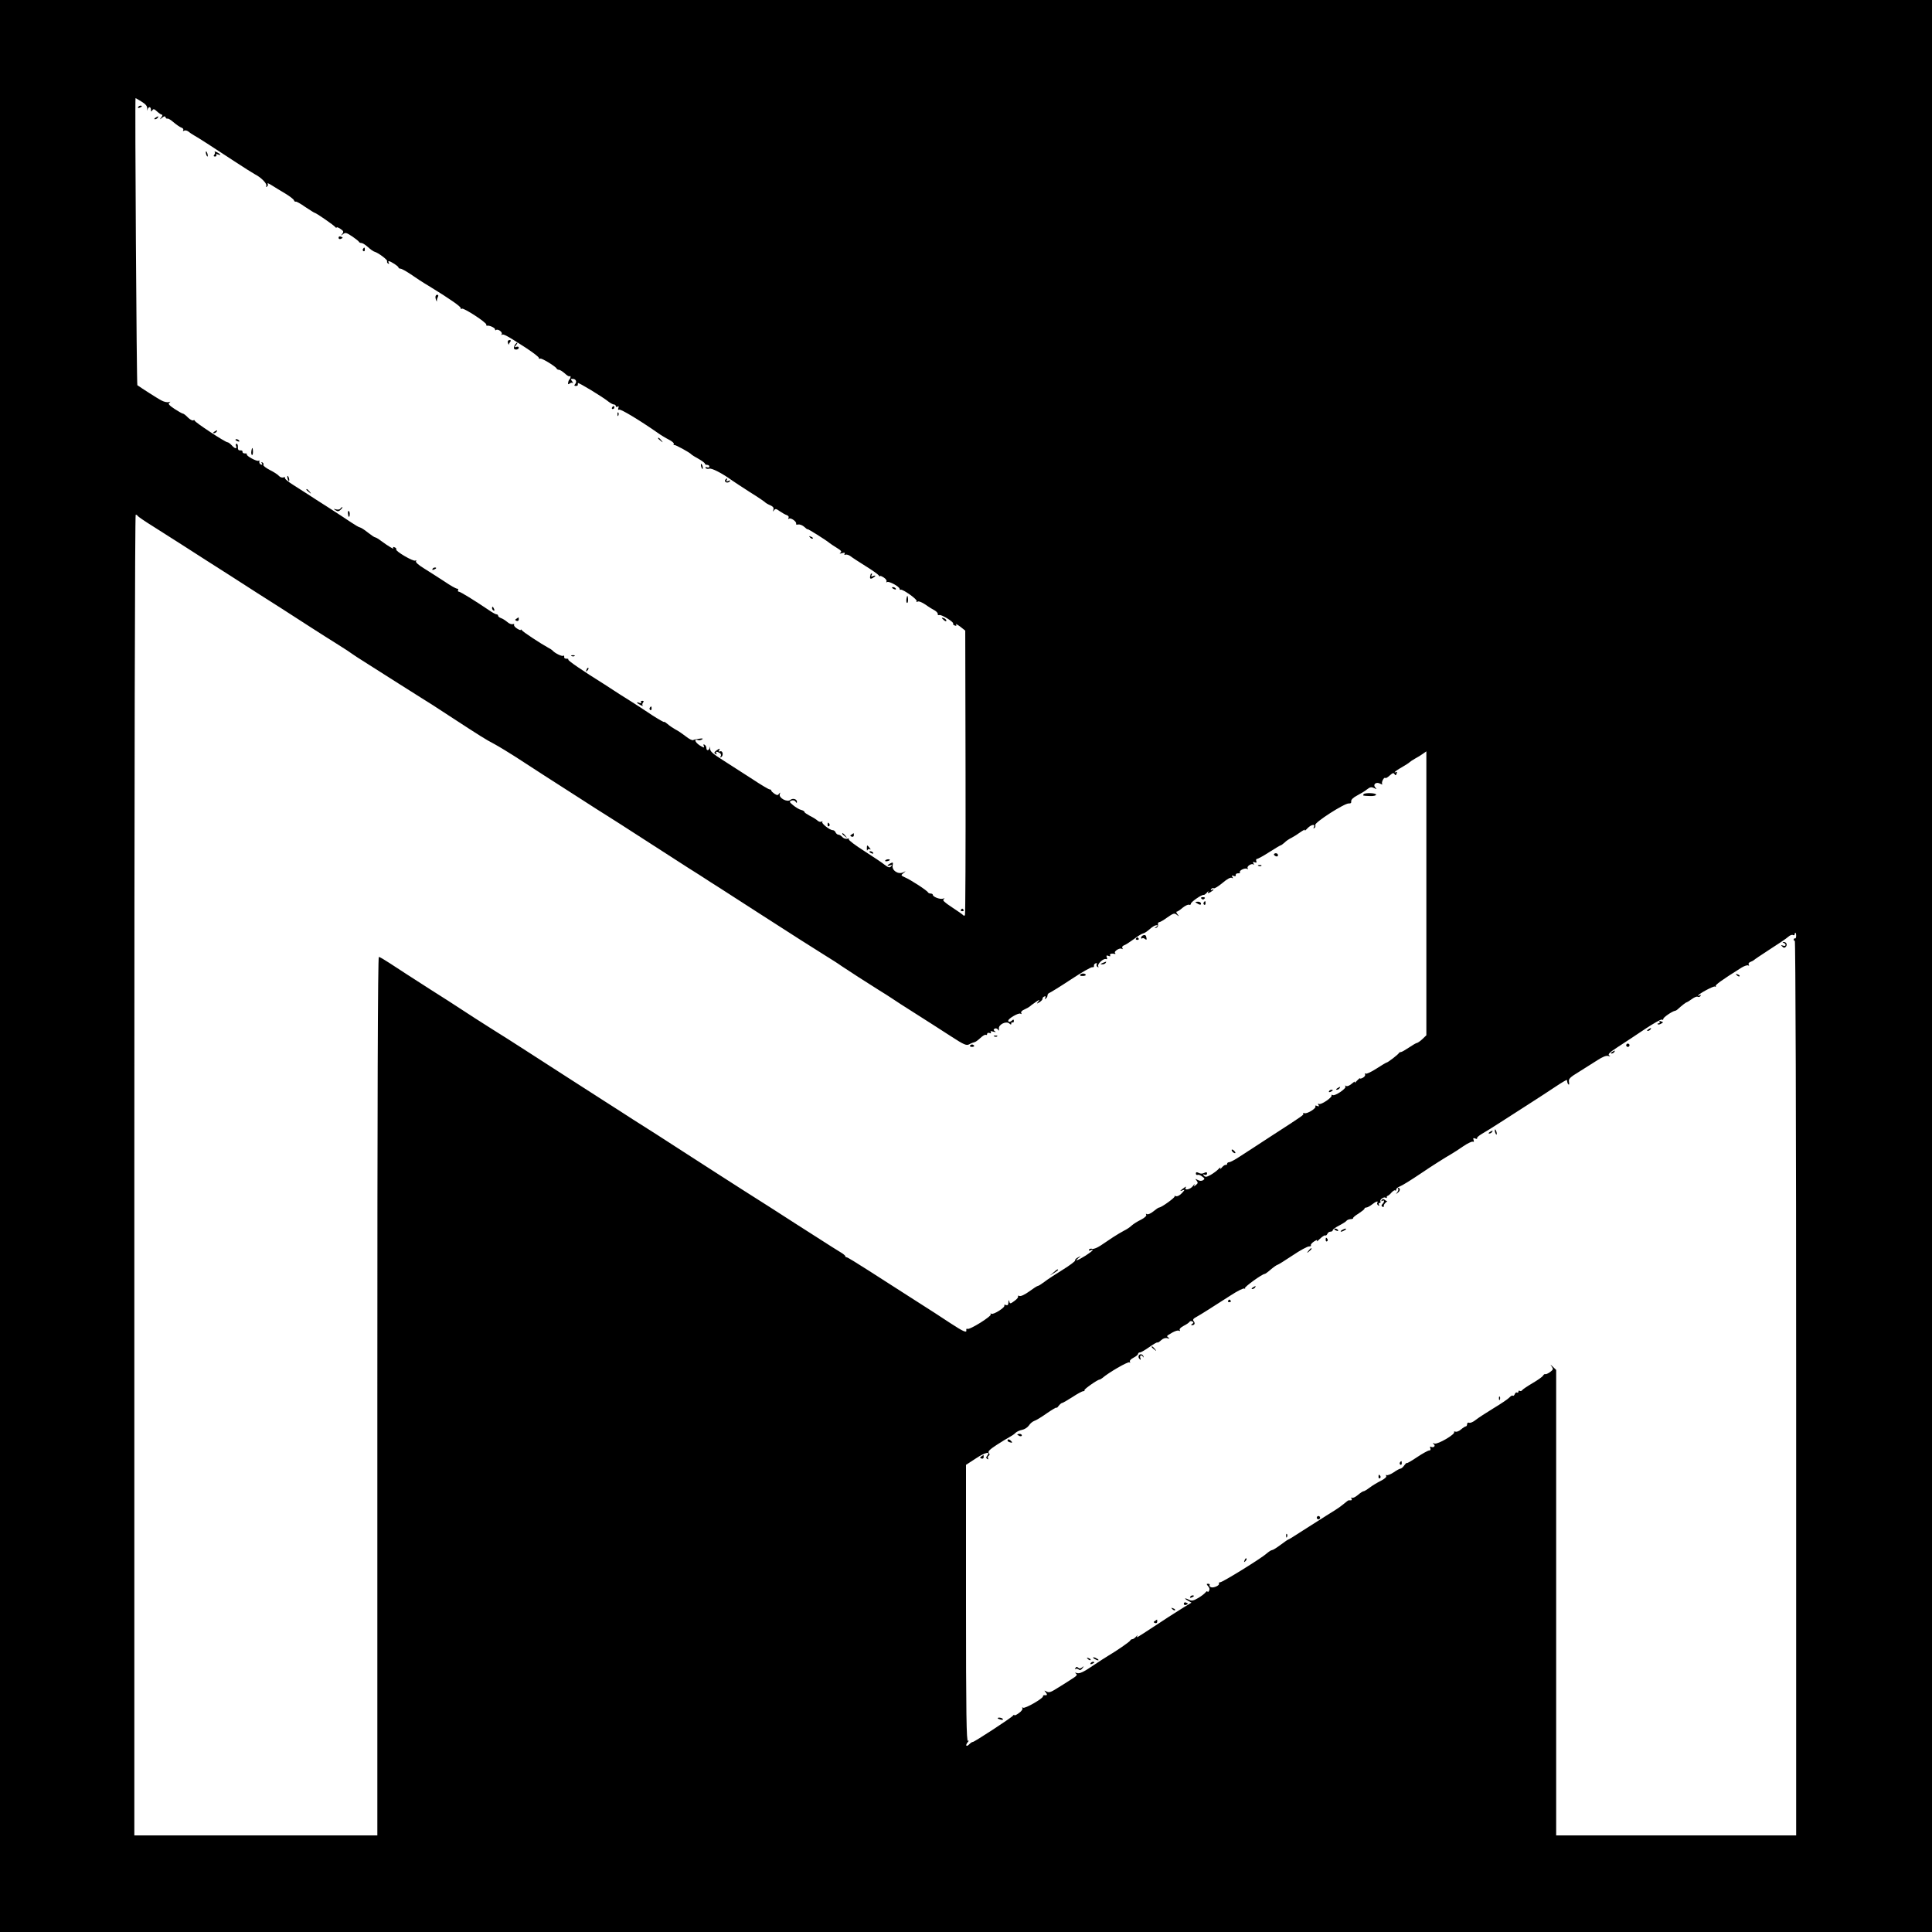 <?xml version="1.0" standalone="no"?>
<!DOCTYPE svg PUBLIC "-//W3C//DTD SVG 20010904//EN"
 "http://www.w3.org/TR/2001/REC-SVG-20010904/DTD/svg10.dtd">
<svg version="1.0" xmlns="http://www.w3.org/2000/svg"
 width="1280pt" height="1280pt" viewBox="0 0 1280 1280"
 preserveAspectRatio="xMidYMid meet">

<g transform="translate(0,1280) scale(0.1,-0.1)"
fill="#000000" stroke="none">
<path d="M0 6400 l0 -6400 6400 0 6400 0 0 6400 0 6400 -6400 0 -6400 0 0
-6400z m939 5726 c29 -18 38 -31 36 -48 -1 -13 0 -15 2 -5 2 9 9 17 14 17 5 0
9 -8 9 -17 0 -14 2 -15 9 -4 7 11 13 10 32 -8 12 -11 27 -21 32 -21 5 0 3 -8
-4 -17 -13 -17 -13 -17 5 -3 15 12 20 12 23 2 3 -6 8 -10 12 -8 4 3 23 -8 42
-25 19 -16 42 -32 52 -35 9 -3 14 -10 11 -16 -4 -7 -2 -8 5 -4 6 4 18 2 27 -4
8 -7 27 -20 43 -29 32 -18 106 -66 263 -169 61 -40 124 -80 139 -88 40 -20 81
-63 73 -76 -4 -7 -2 -8 5 -4 6 4 8 12 4 19 -3 6 9 1 28 -11 19 -12 58 -36 87
-53 30 -18 56 -38 59 -45 3 -8 8 -12 12 -10 3 3 32 -13 63 -35 32 -21 60 -39
63 -39 8 0 129 -83 137 -95 4 -5 8 -7 8 -2 0 4 11 0 25 -9 21 -14 23 -19 13
-33 -12 -14 -11 -14 5 -2 15 12 22 10 60 -15 23 -16 44 -32 45 -36 2 -5 10 -8
17 -8 7 0 26 -12 43 -27 17 -16 36 -29 44 -31 23 -6 88 -54 83 -63 -3 -4 0
-11 6 -15 8 -4 9 -3 5 4 -4 7 -4 12 -1 12 13 0 65 -34 65 -42 0 -4 6 -8 13 -8
8 0 38 -17 68 -37 30 -21 83 -56 119 -77 134 -82 215 -138 212 -147 -1 -6 2
-8 8 -4 12 7 166 -93 162 -106 -1 -5 1 -8 5 -7 15 4 53 -14 53 -24 0 -6 3 -8
6 -5 11 11 45 -13 38 -26 -4 -7 -4 -9 1 -5 9 8 35 -6 163 -89 45 -30 82 -58
82 -64 0 -6 4 -8 9 -5 8 6 103 -52 109 -66 2 -5 9 -8 15 -8 7 0 24 -11 39 -24
14 -14 29 -22 32 -19 3 4 6 2 6 -4 0 -5 -3 -13 -7 -17 -4 -3 -8 -13 -9 -22 -2
-11 1 -12 10 -5 7 6 17 7 22 3 4 -4 2 1 -5 11 -11 14 -11 17 2 17 22 0 31 -18
18 -34 -8 -9 -7 -13 4 -13 7 0 14 3 13 6 0 3 0 9 1 13 1 7 160 -89 201 -122
14 -11 31 -20 38 -20 6 0 12 -5 12 -11 0 -5 5 -7 12 -3 7 5 9 2 5 -9 -4 -10
-2 -14 6 -11 11 4 133 -69 252 -152 22 -16 57 -37 77 -47 21 -11 35 -23 32
-28 -3 -5 -2 -8 3 -7 8 2 103 -50 113 -62 3 -4 24 -17 48 -30 23 -13 42 -27
42 -32 0 -4 7 -8 15 -8 8 0 15 -5 15 -11 0 -6 -7 -8 -16 -5 -9 3 -12 2 -9 -5
4 -5 15 -7 24 -4 16 5 85 -30 151 -78 14 -10 68 -45 119 -78 52 -32 97 -63
100 -67 4 -4 18 -13 33 -19 20 -9 26 -17 22 -30 -5 -14 -4 -15 4 -4 8 12 15
11 38 -6 16 -11 37 -23 47 -26 11 -4 15 -12 11 -18 -4 -8 -3 -9 4 -5 13 8 54
-23 46 -35 -2 -4 4 -6 15 -4 10 2 28 -5 40 -16 12 -11 21 -18 21 -15 0 5 124
-73 145 -91 6 -5 27 -19 48 -32 30 -18 36 -26 25 -33 -9 -6 -5 -7 11 -3 16 5
21 4 17 -4 -4 -6 -2 -9 6 -6 7 3 22 -2 33 -10 11 -9 56 -38 99 -65 44 -27 83
-55 88 -62 4 -7 8 -10 8 -5 0 4 11 0 25 -9 14 -9 22 -21 18 -27 -3 -5 -1 -7 5
-3 12 7 82 -31 82 -45 0 -5 3 -8 8 -6 14 4 112 -65 105 -76 -4 -6 -1 -7 6 -3
7 5 29 -4 53 -20 22 -16 50 -33 62 -39 11 -7 20 -17 19 -23 -2 -6 3 -9 10 -7
14 6 100 -48 92 -57 -3 -3 1 -8 10 -12 11 -4 14 -2 9 7 -5 6 8 0 27 -14 l34
-27 2 -938 c1 -516 -1 -942 -4 -947 -3 -5 -8 -5 -12 0 -3 4 -37 28 -74 52 -50
33 -65 47 -55 53 9 7 8 8 -5 4 -19 -6 -67 12 -67 26 0 4 -6 8 -14 8 -8 0 -16
4 -18 8 -4 11 -114 83 -152 99 -28 13 -29 14 -10 29 18 14 18 15 -3 4 -33 -15
-75 13 -69 46 4 21 2 23 -15 14 -24 -13 -25 -21 -1 -13 13 5 15 3 5 -7 -9 -10
-17 -8 -40 9 -15 13 -77 54 -136 92 -60 38 -106 73 -103 78 4 5 -2 7 -12 4
-10 -2 -24 3 -31 11 -8 9 -19 16 -26 16 -7 0 -15 7 -19 15 -3 8 -11 15 -19 15
-20 0 -78 46 -69 55 4 5 2 5 -5 2 -6 -4 -17 -2 -25 5 -7 7 -30 22 -51 32 -20
11 -37 22 -37 26 0 5 -10 11 -22 14 -13 3 -36 17 -53 31 -26 21 -27 25 -11 31
11 4 21 1 27 -7 6 -10 9 -11 9 -1 0 18 -28 26 -44 12 -21 -17 -77 13 -70 38 5
13 4 14 -4 4 -8 -12 -13 -12 -31 -1 -11 8 -21 17 -21 21 0 5 -5 8 -11 8 -6 0
-57 30 -114 68 -57 37 -144 93 -193 124 -74 47 -89 61 -87 80 1 13 0 15 -2 6
-5 -22 -23 -24 -23 -4 0 8 -5 18 -12 22 -8 5 -9 2 -5 -9 5 -13 0 -12 -28 5
-31 21 -39 45 -11 35 7 -3 19 -1 27 4 10 6 4 8 -17 5 -17 -2 -36 -6 -41 -9 -6
-4 -28 7 -49 24 -22 17 -52 38 -69 46 -16 9 -40 25 -52 36 -13 11 -23 17 -23
14 0 -4 -36 17 -80 45 -43 29 -112 74 -152 99 -40 25 -86 54 -102 65 -15 10
-43 28 -60 39 -146 91 -245 159 -241 165 3 4 -3 7 -13 6 -9 0 -16 5 -14 12 1
8 -2 11 -7 7 -9 -5 -58 19 -71 36 -3 3 -16 12 -30 19 -43 23 -165 103 -172
114 -4 6 -8 8 -8 3 0 -4 -11 0 -25 9 -14 9 -22 20 -19 25 3 5 -1 6 -9 4 -7 -3
-24 3 -36 14 -13 11 -32 23 -42 26 -11 4 -19 11 -19 16 0 5 -5 9 -11 9 -6 0
-29 13 -52 29 -90 61 -187 121 -197 121 -6 0 -8 5 -5 10 3 6 0 10 -7 10 -7 0
-45 21 -84 48 -40 26 -99 64 -133 85 -38 23 -59 42 -55 49 4 7 3 8 -4 4 -14
-8 -134 63 -127 74 3 4 -2 11 -11 14 -9 4 -13 2 -8 -5 7 -12 -32 11 -82 48
-17 13 -34 23 -39 23 -4 0 -25 14 -48 32 -22 18 -46 33 -53 34 -7 1 -32 16
-56 32 -24 16 -90 60 -148 97 -58 37 -121 77 -140 90 -19 12 -63 40 -97 62
-35 22 -60 43 -55 48 4 4 -1 5 -10 2 -9 -3 -22 1 -29 9 -7 9 -35 27 -61 40
-27 14 -46 29 -43 34 3 5 0 12 -6 16 -8 5 -9 3 -4 -6 5 -8 3 -11 -6 -8 -8 3
-12 12 -11 19 2 8 0 11 -4 7 -9 -9 -85 32 -79 42 3 4 -3 7 -13 6 -9 0 -16 4
-15 10 1 7 -5 11 -15 10 -12 -1 -17 6 -16 22 1 12 -3 22 -8 22 -6 0 -8 -7 -4
-15 8 -21 -8 -19 -29 5 -10 11 -23 20 -28 20 -15 0 -217 133 -217 143 0 4 -4
5 -10 2 -5 -3 -21 5 -35 19 -14 15 -29 26 -34 26 -4 0 -29 14 -55 31 -36 24
-44 34 -34 41 10 7 8 8 -5 4 -10 -3 -32 2 -50 12 -26 14 -135 84 -157 100 -5
4 -17 1902 -12 1902 1 0 20 -11 41 -24z m-27 -2744 c2 -4 48 -36 103 -70 55
-35 143 -91 195 -124 52 -34 120 -77 151 -97 65 -41 265 -169 345 -221 30 -19
103 -66 162 -103 59 -38 148 -95 197 -127 50 -32 128 -82 175 -111 47 -29 87
-56 90 -59 3 -3 52 -35 108 -70 57 -36 147 -93 200 -127 54 -34 122 -77 152
-96 30 -18 116 -73 190 -122 201 -131 235 -153 298 -186 31 -17 93 -55 137
-83 44 -29 129 -84 188 -122 59 -38 167 -107 240 -154 73 -47 152 -98 177
-113 25 -15 135 -86 245 -157 110 -71 243 -156 295 -190 52 -33 102 -64 110
-70 8 -5 53 -35 100 -64 47 -30 161 -104 253 -163 247 -159 352 -226 442 -282
44 -27 94 -59 110 -71 35 -24 178 -116 250 -161 28 -17 64 -40 82 -52 17 -12
88 -58 158 -102 69 -44 173 -110 231 -148 94 -61 107 -66 127 -55 12 7 27 12
32 13 6 0 23 12 39 27 16 15 32 25 37 22 5 -3 9 0 9 6 0 7 7 9 16 6 9 -4 13
-2 8 5 -4 8 1 9 17 4 17 -4 20 -3 10 3 -10 7 -10 11 -1 17 7 4 16 1 22 -6 7
-11 8 -9 6 6 -4 26 46 52 68 35 11 -10 14 -10 14 -1 0 7 4 10 8 7 5 -3 9 2 9
10 0 10 -4 11 -11 4 -12 -12 -26 -13 -26 -2 0 14 69 54 81 46 8 -4 9 -3 5 4
-4 7 4 17 21 24 15 7 30 15 33 18 3 3 21 17 40 30 26 18 31 20 20 6 -14 -18
-14 -18 7 -6 12 8 21 18 20 23 -1 5 4 12 12 15 9 3 11 0 6 -8 -5 -9 -4 -11 3
-6 7 4 12 13 12 21 0 7 6 15 13 17 6 2 70 41 141 88 71 47 135 84 143 82 7 -2
12 2 11 9 -2 6 3 14 11 17 8 2 11 0 7 -6 -3 -6 -1 -14 5 -18 7 -4 9 -3 5 4 -8
14 34 54 51 48 8 -3 10 1 6 11 -5 13 -2 15 11 10 10 -4 15 -3 11 3 -6 10 9 15
30 10 6 -1 7 2 3 6 -11 10 30 37 44 28 7 -4 8 -3 4 5 -4 6 0 14 11 18 10 3 39
22 65 41 26 20 54 37 62 38 8 1 27 14 43 28 15 14 35 26 43 26 13 0 13 -1 0
-11 -13 -9 -13 -10 0 -6 8 2 14 11 12 21 -2 9 2 16 7 16 6 0 31 14 55 32 40
28 47 30 63 17 16 -13 17 -12 4 4 -7 9 -10 17 -5 17 5 0 22 11 38 25 17 14 36
23 43 21 7 -3 13 0 13 7 1 12 73 62 85 58 4 -1 13 6 22 16 8 10 11 12 8 5 -6
-11 -3 -12 14 -3 11 7 21 14 21 17 0 3 -5 2 -12 -2 -7 -4 -8 -3 -4 5 4 6 12 9
17 6 5 -4 31 13 58 35 30 26 54 39 62 34 8 -5 10 -3 4 6 -6 10 -4 12 8 7 10
-4 16 -2 14 6 -1 7 6 11 15 11 10 -1 15 2 13 7 -8 11 33 31 47 23 7 -4 8 -3 4
4 -8 13 28 35 39 24 5 -4 4 -1 0 7 -6 11 -4 13 8 8 11 -4 14 -2 10 9 -3 7 0
14 6 14 6 0 42 20 81 45 39 25 73 45 76 45 2 0 14 8 25 18 10 11 32 25 47 32
15 8 42 25 61 39 19 13 31 18 26 10 -5 -8 4 -1 18 14 25 26 56 30 41 5 -4 -7
-2 -8 4 -4 6 4 9 13 6 20 -6 17 194 145 222 143 13 -1 18 4 16 14 -1 11 13 25
40 39 23 12 53 30 66 41 19 15 28 16 46 8 17 -9 19 -9 9 2 -20 21 3 42 31 27
11 -6 18 -7 14 -3 -9 9 11 49 20 41 3 -4 16 4 29 16 19 17 26 20 32 9 6 -10
10 -9 14 4 4 9 3 13 -3 10 -6 -3 -10 -4 -10 -1 0 3 21 18 48 33 26 15 49 30
52 34 3 3 19 14 35 23 17 9 40 23 52 32 l23 16 0 -940 0 -941 -27 -26 c-15
-14 -32 -25 -36 -25 -5 0 -28 -14 -52 -30 -24 -16 -48 -30 -53 -30 -6 0 -12
-3 -14 -7 -4 -9 -74 -63 -82 -63 -3 0 -33 -18 -67 -40 -34 -22 -66 -37 -72
-33 -6 3 -7 1 -3 -5 3 -6 -3 -16 -14 -22 -11 -6 -20 -8 -20 -4 0 3 -9 -4 -21
-17 -11 -13 -17 -17 -13 -9 4 8 -4 4 -19 -9 -15 -13 -31 -20 -38 -16 -8 5 -10
4 -5 -3 8 -13 -70 -66 -85 -57 -5 4 -8 2 -7 -3 4 -14 -71 -64 -84 -56 -7 5 -8
2 -3 -6 6 -10 4 -12 -9 -7 -10 4 -15 3 -11 -3 8 -12 -56 -52 -73 -45 -7 3 -11
1 -8 -3 5 -8 6 -8 -209 -147 -82 -54 -177 -115 -209 -136 -33 -22 -65 -39 -73
-39 -7 0 -13 -5 -13 -10 0 -6 -4 -9 -9 -8 -5 2 -17 -6 -26 -17 -9 -11 -14 -13
-10 -5 4 8 -2 6 -12 -5 -10 -11 -33 -28 -52 -39 -26 -14 -35 -16 -44 -6 -9 10
-8 12 4 7 9 -3 16 0 16 8 0 10 -5 11 -19 4 -12 -6 -24 -6 -36 0 -14 7 -19 6
-19 -4 0 -7 5 -11 11 -9 7 3 20 -2 31 -11 17 -12 18 -16 6 -24 -10 -6 -22 -6
-35 1 -18 10 -19 9 -8 -4 10 -13 9 -18 -5 -29 -15 -12 -16 -12 -9 1 4 8 -1 5
-10 -7 -17 -24 -61 -33 -48 -10 5 7 1 7 -12 -3 -30 -22 -30 -24 -9 -16 17 6
16 4 -5 -19 -14 -15 -30 -23 -39 -20 -9 3 -12 3 -9 -1 7 -6 -87 -74 -102 -74
-5 0 -22 -12 -39 -26 -17 -14 -36 -22 -42 -18 -8 4 -9 3 -5 -4 4 -7 -10 -20
-35 -33 -23 -11 -51 -29 -62 -39 -11 -11 -34 -26 -51 -34 -17 -9 -49 -28 -72
-43 -23 -16 -60 -40 -82 -55 -23 -15 -48 -25 -56 -22 -7 3 -17 1 -21 -5 -3 -7
0 -8 9 -5 30 12 16 -4 -32 -35 -51 -32 -80 -42 -46 -15 18 14 18 15 -3 4 -13
-6 -22 -15 -20 -21 1 -5 -36 -33 -83 -62 -47 -29 -101 -64 -121 -80 -20 -15
-39 -27 -44 -27 -4 0 -29 -16 -56 -36 -29 -21 -56 -34 -65 -30 -8 3 -13 2 -9
-3 3 -5 -8 -19 -24 -30 -27 -20 -30 -20 -34 -4 -3 13 -5 12 -6 -6 -1 -17 -5
-21 -17 -17 -8 3 -13 2 -10 -3 8 -12 -72 -63 -86 -55 -6 4 -8 3 -4 -4 7 -12
-141 -105 -155 -96 -5 3 -8 0 -7 -8 5 -21 -19 -11 -106 46 -44 30 -155 101
-246 159 -91 58 -225 144 -298 191 -73 47 -137 86 -142 86 -6 0 -10 4 -10 8 0
4 -15 16 -32 26 -18 11 -78 48 -133 84 -55 35 -125 80 -155 99 -30 19 -112 72
-182 117 -69 44 -146 93 -170 108 -89 57 -194 124 -403 259 -55 36 -134 86
-175 113 -41 26 -111 71 -156 99 -44 29 -126 81 -182 117 -56 36 -172 110
-257 165 -85 55 -194 125 -242 156 -48 31 -115 74 -148 95 -33 21 -68 43 -78
49 -9 5 -72 46 -140 89 -67 44 -147 95 -177 115 -52 33 -164 104 -275 176 -27
17 -78 51 -112 73 -35 23 -67 42 -73 42 -7 0 -10 -955 -10 -2910 l0 -2910
-805 0 -805 0 0 4375 c0 2645 4 4375 9 4375 5 0 11 -3 13 -8z m10988 -2782 c0
-11 -3 -19 -7 -17 -5 1 -9 -2 -9 -8 -1 -5 2 -9 7 -7 5 1 9 -1211 9 -2963 l0
-2965 -795 0 -795 0 0 1542 0 1542 -22 21 c-17 16 -19 16 -8 2 12 -17 11 -21
-10 -37 -14 -10 -28 -16 -32 -14 -4 2 -10 -2 -15 -10 -4 -8 -36 -30 -70 -50
-34 -20 -65 -41 -68 -46 -4 -6 -11 -8 -16 -5 -5 4 -9 1 -9 -5 0 -6 -4 -9 -9
-6 -5 3 -12 -1 -15 -10 -4 -9 -9 -14 -13 -11 -3 4 -13 -1 -22 -11 -9 -10 -56
-42 -106 -72 -49 -30 -103 -65 -119 -78 -16 -13 -35 -21 -42 -18 -8 3 -14 -1
-14 -9 0 -8 -4 -15 -8 -15 -5 0 -19 -9 -32 -20 -13 -12 -30 -18 -37 -15 -8 2
-12 1 -9 -3 9 -14 -107 -82 -129 -76 -15 4 -16 3 -6 -4 15 -11 -2 -27 -19 -17
-6 3 -7 -1 -4 -9 4 -10 1 -16 -8 -16 -7 0 -44 -20 -81 -45 -37 -25 -67 -42
-67 -38 0 4 -7 -3 -16 -15 -8 -12 -20 -22 -25 -22 -6 0 -26 -11 -46 -25 -20
-13 -41 -21 -46 -18 -6 3 -7 1 -3 -5 4 -7 -10 -20 -36 -33 -24 -12 -57 -32
-74 -45 -17 -13 -35 -24 -40 -24 -5 0 -22 -11 -38 -25 -16 -13 -33 -22 -39
-18 -6 3 -7 1 -3 -5 4 -7 2 -12 -3 -12 -6 0 -13 0 -16 0 -3 0 -16 -10 -30 -22
-14 -12 -40 -31 -58 -42 -34 -21 -58 -36 -218 -138 -49 -32 -91 -58 -94 -58
-3 0 -25 -16 -51 -35 -25 -19 -51 -35 -57 -35 -6 0 -22 -11 -36 -23 -34 -31
-291 -190 -307 -190 -7 0 -11 -4 -8 -8 7 -12 -35 -31 -52 -25 -9 3 -13 10 -10
14 3 5 -1 9 -9 9 -13 0 -13 -2 -1 -16 10 -11 12 -21 6 -31 -5 -8 -10 -10 -10
-5 0 6 -6 3 -13 -5 -7 -9 -29 -26 -50 -38 -29 -17 -43 -20 -57 -12 -10 5 -22
10 -27 10 -4 -1 3 -7 16 -14 l25 -14 -50 -30 c-56 -35 -142 -90 -223 -144 -92
-60 -94 -62 -86 -46 3 7 0 5 -8 -5 -8 -9 -19 -17 -25 -17 -6 0 -12 -4 -14 -9
-3 -8 -93 -70 -146 -101 -14 -8 -62 -39 -105 -68 -57 -39 -84 -51 -100 -47
-16 5 -18 4 -8 -3 11 -8 4 -16 -30 -37 -24 -16 -67 -43 -95 -60 -41 -26 -54
-31 -70 -22 -17 9 -18 9 -5 -6 12 -15 9 -21 -11 -18 -5 0 -8 -3 -8 -8 0 -14
-119 -83 -132 -75 -6 4 -8 3 -4 -4 3 -6 -7 -20 -24 -32 -16 -12 -30 -18 -30
-13 0 4 -4 3 -8 -3 -8 -13 -258 -176 -267 -175 -3 1 -13 -5 -22 -14 -20 -21
-30 -11 -12 12 9 11 10 14 2 9 -10 -6 -13 179 -13 911 l0 918 66 43 c60 40
101 49 74 17 -8 -10 -8 -15 1 -21 7 -4 9 -3 5 4 -3 6 -2 14 4 17 8 5 8 11 1
19 -8 9 6 23 52 53 34 22 73 46 87 53 13 7 31 19 38 27 8 8 28 17 44 20 16 3
36 16 45 29 8 13 24 26 35 30 11 3 49 26 84 51 35 24 64 41 64 37 0 -4 6 1 14
12 8 10 18 19 23 19 4 0 35 18 68 39 33 22 65 39 72 39 7 0 10 3 8 7 -4 6 87
70 100 70 3 0 11 5 18 10 41 36 169 110 179 104 7 -4 8 -3 4 4 -4 6 6 18 24
27 16 8 30 20 30 25 0 6 6 10 13 10 6 0 34 16 61 35 27 19 51 33 54 31 2 -3
14 4 25 15 13 12 29 17 41 13 15 -4 17 -3 7 4 -11 8 -11 11 0 18 37 24 62 33
72 27 6 -3 7 -1 3 5 -4 7 7 18 26 28 18 9 36 21 39 27 4 5 12 6 19 2 9 -6 9
-9 -1 -16 -8 -5 -9 -9 -3 -9 18 0 24 12 13 26 -9 11 -4 18 21 31 32 18 82 50
224 141 43 28 84 49 90 45 6 -3 8 -3 4 2 -7 7 115 95 131 95 4 0 22 13 41 30
19 16 38 29 43 30 4 0 49 28 100 62 50 34 100 61 110 60 9 0 15 3 12 8 -3 4 7
16 21 25 18 11 24 13 19 4 -5 -8 4 -2 19 13 16 15 32 26 36 23 4 -3 10 2 14
10 3 8 12 15 21 15 8 0 15 4 15 10 0 5 19 19 43 31 23 12 45 26 48 31 3 5 15
10 27 11 11 0 19 4 17 7 -2 3 14 17 36 30 21 14 39 28 39 32 0 5 6 8 13 8 6 0
23 9 37 20 26 21 45 26 35 11 -3 -5 0 -13 6 -17 8 -4 9 -3 5 4 -4 7 -2 12 4
12 6 0 9 4 6 9 -8 12 21 34 34 26 6 -4 9 -3 8 2 -2 4 1 9 5 10 5 1 17 11 26
22 10 11 21 18 25 14 3 -3 6 -1 6 6 0 6 10 15 23 20 18 7 76 43 147 91 60 41
161 105 190 121 19 11 58 36 85 55 28 19 55 32 62 30 8 -3 10 1 6 11 -5 13 -2
15 11 10 9 -4 15 -3 12 2 -3 4 12 17 32 29 20 11 74 45 119 74 45 29 130 84
190 122 59 38 141 91 181 118 39 26 73 46 73 43 1 -3 2 -9 3 -14 0 -5 4 -13 8
-16 4 -4 5 3 3 17 -4 20 5 30 68 68 39 25 94 59 122 77 32 21 57 31 70 27 15
-4 16 -3 6 4 -10 7 4 21 60 57 41 26 120 79 177 117 57 38 107 66 112 63 6 -4
10 -1 10 5 0 10 59 50 77 53 4 0 13 5 19 11 24 22 54 46 60 46 2 0 18 10 33
21 16 12 34 19 39 15 6 -3 14 -1 18 5 4 8 3 9 -4 5 -7 -4 -12 -5 -12 -3 0 11
103 66 112 61 6 -4 8 -3 5 2 -5 8 34 37 169 122 19 12 40 19 46 16 7 -4 8 -2
4 5 -4 6 0 14 11 18 10 4 20 9 23 12 3 4 50 35 105 71 55 35 110 72 122 83 12
11 26 16 32 12 6 -3 11 -1 11 4 0 6 2 11 5 11 3 0 5 -9 5 -20z"/>
<path d="M915 12090 c-3 -6 1 -7 9 -4 18 7 21 14 7 14 -6 0 -13 -4 -16 -10z"/>
<path d="M1030 12020 c-9 -6 -10 -10 -3 -10 6 0 15 5 18 10 8 12 4 12 -15 0z"/>
<path d="M1364 11786 c1 -8 5 -18 8 -22 4 -3 5 1 4 10 -1 8 -5 18 -8 22 -4 3
-5 -1 -4 -10z"/>
<path d="M1422 11795 c4 -5 3 -13 -2 -20 -7 -8 -5 -12 5 -12 8 0 11 5 8 10 -4
6 0 8 10 4 25 -9 21 0 -5 14 -13 6 -20 8 -16 4z"/>
<path d="M2243 11225 c0 -7 6 -11 14 -8 7 3 13 6 13 8 0 2 -6 5 -13 8 -8 3
-14 -1 -14 -8z"/>
<path d="M2405 11151 c-3 -5 -2 -12 3 -15 5 -3 9 1 9 9 0 17 -3 19 -12 6z"/>
<path d="M2885 10829 c1 -10 4 -21 8 -24 4 -3 5 -2 2 1 -2 4 0 14 5 24 6 12 5
17 -4 17 -7 0 -12 -8 -11 -18z"/>
<path d="M3364 10534 c1 -8 4 -15 7 -16 2 -2 3 -1 2 1 -2 2 2 9 7 16 7 8 5 12
-4 12 -8 0 -13 -6 -12 -13z"/>
<path d="M3413 10518 c-13 -22 -11 -34 7 -34 9 0 17 6 17 12 0 7 -7 9 -16 6
-14 -5 -14 -3 -2 11 7 9 11 17 8 17 -3 0 -9 -6 -14 -12z"/>
<path d="M4055 10100 c-3 -5 -1 -10 4 -10 6 0 11 5 11 10 0 6 -2 10 -4 10 -3
0 -8 -4 -11 -10z"/>
<path d="M4091 10054 c0 -11 3 -14 6 -6 3 7 2 16 -1 19 -3 4 -6 -2 -5 -13z"/>
<path d="M1420 9940 c-9 -6 -10 -10 -3 -10 6 0 15 5 18 10 8 12 4 12 -15 0z"/>
<path d="M4360 9896 c0 -2 8 -10 18 -17 15 -13 16 -12 3 4 -13 16 -21 21 -21
13z"/>
<path d="M1560 9886 c0 -2 7 -7 16 -10 8 -3 12 -2 9 4 -6 10 -25 14 -25 6z"/>
<path d="M1669 9828 c-6 -20 -6 -39 0 -42 4 -3 7 6 7 20 0 20 -4 32 -7 22z"/>
<path d="M4644 9716 c1 -8 5 -18 8 -22 4 -3 5 1 4 10 -1 8 -5 18 -8 22 -4 3
-5 -1 -4 -10z"/>
<path d="M1904 9636 c1 -8 5 -18 8 -22 4 -3 5 1 4 10 -1 8 -5 18 -8 22 -4 3
-5 -1 -4 -10z"/>
<path d="M4805 9621 c-9 -15 15 -25 28 -12 9 9 7 10 -7 5 -13 -5 -17 -4 -12 4
4 7 5 12 2 12 -3 0 -7 -4 -11 -9z"/>
<path d="M2030 9556 c0 -2 8 -10 18 -17 15 -13 16 -12 3 4 -13 16 -21 21 -21
13z"/>
<path d="M2255 9430 c-4 -6 -16 -8 -28 -5 -20 5 -20 5 -3 -6 14 -9 21 -8 34 5
9 9 13 16 10 16 -4 0 -10 -5 -13 -10z"/>
<path d="M2305 9400 c2 -27 10 -33 12 -10 1 11 -2 22 -6 24 -4 3 -7 -4 -6 -14z"/>
<path d="M5367 9239 c7 -7 15 -10 18 -7 3 3 -2 9 -12 12 -14 6 -15 5 -6 -5z"/>
<path d="M2865 9030 c-3 -6 1 -7 9 -4 18 7 21 14 7 14 -6 0 -13 -4 -16 -10z"/>
<path d="M5769 8998 c-9 -30 -6 -37 12 -28 23 13 25 22 2 13 -11 -4 -14 -3 -9
5 4 7 5 12 2 12 -3 0 -6 -1 -7 -2z"/>
<path d="M5910 8906 c0 -2 7 -7 16 -10 8 -3 12 -2 9 4 -6 10 -25 14 -25 6z"/>
<path d="M6009 8848 c-6 -20 -6 -39 0 -42 4 -3 7 6 7 20 0 20 -4 32 -7 22z"/>
<path d="M3260 8771 c0 -6 4 -13 10 -16 6 -3 7 1 4 9 -7 18 -14 21 -14 7z"/>
<path d="M3422 8701 c-11 -7 -11 -9 0 -14 9 -3 15 1 15 9 0 8 -1 14 -1 14 -1
0 -7 -4 -14 -9z"/>
<path d="M6240 8706 c0 -2 7 -9 15 -16 9 -7 15 -8 15 -2 0 5 -7 12 -15 16 -8
3 -15 4 -15 2z"/>
<path d="M3788 8453 c7 -3 16 -2 19 1 4 3 -2 6 -13 5 -11 0 -14 -3 -6 -6z"/>
<path d="M3886 8363 c-6 -14 -5 -15 5 -6 7 7 10 15 7 18 -3 3 -9 -2 -12 -12z"/>
<path d="M4247 8147 c4 -6 0 -8 -10 -4 -25 9 -21 0 6 -14 12 -6 19 -8 15 -4
-4 5 -3 13 2 20 7 8 5 12 -5 12 -8 0 -11 -5 -8 -10z"/>
<path d="M4305 8111 c-3 -5 -2 -12 3 -15 5 -3 9 1 9 9 0 17 -3 19 -12 6z"/>
<path d="M4745 7827 c-14 -11 -15 -16 -5 -22 9 -5 11 -4 6 3 -8 14 3 15 23 3
8 -5 10 -14 6 -21 -5 -8 -4 -11 3 -6 17 10 11 45 -7 38 -9 -3 -12 -1 -7 6 9
16 4 15 -19 -1z"/>
<path d="M5483 7335 c0 -8 4 -12 9 -9 5 3 6 10 3 15 -9 13 -12 11 -12 -6z"/>
<path d="M5580 7276 c0 -2 8 -10 18 -17 15 -13 16 -12 3 4 -13 16 -21 21 -21
13z"/>
<path d="M5642 7271 c-11 -7 -11 -9 0 -14 9 -3 15 1 15 9 0 8 -1 14 -1 14 -1
0 -7 -4 -14 -9z"/>
<path d="M5743 7178 c0 -13 1 -17 4 -10 3 6 10 9 16 5 7 -4 6 1 -2 10 -17 21
-17 21 -18 -5z"/>
<path d="M5760 7156 c0 -2 7 -7 16 -10 8 -3 12 -2 9 4 -6 10 -25 14 -25 6z"/>
<path d="M5865 7099 c-3 -4 2 -6 10 -5 21 3 28 13 10 13 -9 0 -18 -4 -20 -8z"/>
<path d="M6366 6772 c-3 -5 1 -9 9 -9 8 0 12 4 9 9 -3 4 -7 8 -9 8 -2 0 -6 -4
-9 -8z"/>
<path d="M9034 7538 c-6 -10 -7 -10 42 -12 23 -1 41 3 41 9 0 12 -76 14 -83 3z"/>
<path d="M8440 7139 c0 -4 6 -9 13 -12 8 -3 14 0 14 7 0 7 -6 13 -14 13 -7 0
-13 -4 -13 -8z"/>
<path d="M8338 7063 c7 -3 16 -2 19 1 4 3 -2 6 -13 5 -11 0 -14 -3 -6 -6z"/>
<path d="M7960 6846 c7 -7 13 -7 20 0 6 6 3 10 -10 10 -13 0 -16 -4 -10 -10z"/>
<path d="M7920 6823 c0 -1 8 -7 18 -12 13 -7 19 -6 19 2 0 7 -9 13 -19 13 -10
0 -18 -1 -18 -3z"/>
<path d="M7975 6821 c-3 -5 -2 -12 3 -15 5 -3 9 1 9 9 0 17 -3 19 -12 6z"/>
<path d="M7573 6603 c-7 -3 -13 -10 -13 -15 0 -6 3 -8 7 -5 3 4 12 2 19 -4 9
-7 12 -6 10 5 -3 20 -8 24 -23 19z"/>
<path d="M7526 6582 c-3 -5 1 -9 9 -9 8 0 12 4 9 9 -3 4 -7 8 -9 8 -2 0 -6 -4
-9 -8z"/>
<path d="M7305 6420 c-16 -7 -17 -9 -3 -9 9 -1 20 4 23 9 7 11 7 11 -20 0z"/>
<path d="M7156 6341 c-3 -5 5 -8 18 -7 13 0 22 4 19 9 -6 10 -31 9 -37 -2z"/>
<path d="M6588 5933 c7 -3 16 -2 19 1 4 3 -2 6 -13 5 -11 0 -14 -3 -6 -6z"/>
<path d="M6426 5872 c-2 -4 4 -8 14 -8 10 0 16 4 14 8 -3 4 -9 8 -14 8 -5 0
-11 -4 -14 -8z"/>
<path d="M8860 5590 c-9 -6 -10 -10 -3 -10 6 0 15 5 18 10 8 12 4 12 -15 0z"/>
<path d="M8805 5570 c-3 -6 1 -7 9 -4 18 7 21 14 7 14 -6 0 -13 -4 -16 -10z"/>
<path d="M8160 5181 c0 -10 19 -25 25 -20 1 2 -3 10 -11 17 -8 7 -14 8 -14 3z"/>
<path d="M6979 4369 l-24 -20 28 17 c15 9 27 18 27 20 0 8 -8 4 -31 -17z"/>
<path d="M11818 6553 c19 -8 14 -26 -5 -18 -15 5 -16 4 -5 -6 9 -10 15 -10 23
-2 13 13 4 33 -14 32 -9 0 -9 -2 1 -6z"/>
<path d="M11507 6339 c7 -7 15 -10 18 -7 3 3 -2 9 -12 12 -14 6 -15 5 -6 -5z"/>
<path d="M10995 6030 c3 -6 1 -10 -6 -10 -7 0 -10 -3 -6 -6 3 -3 13 -2 22 4
16 8 16 9 1 15 -10 4 -15 3 -11 -3z"/>
<path d="M10920 5980 c-9 -6 -10 -10 -3 -10 6 0 15 5 18 10 8 12 4 12 -15 0z"/>
<path d="M10776 5881 c-4 -5 -2 -12 3 -15 5 -4 12 -2 15 3 4 5 2 12 -3 15 -5
4 -12 2 -15 -3z"/>
<path d="M10680 5830 c-9 -6 -10 -10 -3 -10 6 0 15 5 18 10 8 12 4 12 -15 0z"/>
<path d="M9904 5306 c1 -8 5 -18 8 -22 4 -3 5 1 4 10 -1 8 -5 18 -8 22 -4 3
-5 -1 -4 -10z"/>
<path d="M9870 5300 c-9 -6 -10 -10 -3 -10 6 0 15 5 18 10 8 12 4 12 -15 0z"/>
<path d="M9263 4923 c4 -3 1 -13 -6 -22 -11 -14 -10 -14 5 -2 16 12 16 31 1
31 -4 0 -3 -3 0 -7z"/>
<path d="M9154 4849 c-4 -8 -3 -9 4 -5 15 9 16 -6 1 -21 -8 -8 -8 -13 0 -18 6
-3 10 -2 9 4 -2 5 4 16 12 23 8 7 13 12 11 11 -2 -2 -10 2 -17 8 -8 7 -14 6
-20 -2z"/>
<path d="M8840 4656 c0 -2 7 -7 16 -10 8 -3 12 -2 9 4 -6 10 -25 14 -25 6z"/>
<path d="M8890 4650 c-8 -5 -10 -10 -5 -10 6 0 17 5 25 10 8 5 11 10 5 10 -5
0 -17 -5 -25 -10z"/>
<path d="M8783 4585 c0 -8 4 -12 9 -9 5 3 6 10 3 15 -9 13 -12 11 -12 -6z"/>
<path d="M8669 4513 c-13 -16 -12 -17 4 -4 16 13 21 21 13 21 -2 0 -10 -8 -17
-17z"/>
<path d="M8300 4270 c-9 -6 -10 -10 -3 -10 6 0 15 5 18 10 8 12 4 12 -15 0z"/>
<path d="M8136 4182 c-3 -5 1 -9 9 -9 8 0 12 4 9 9 -3 4 -7 8 -9 8 -2 0 -6 -4
-9 -8z"/>
<path d="M7630 3876 c0 -2 8 -10 18 -17 15 -13 16 -12 3 4 -13 16 -21 21 -21
13z"/>
<path d="M7545 3820 c-4 -7 -2 -17 4 -23 9 -9 11 -8 6 6 -7 18 10 24 18 7 3
-6 4 -5 3 2 -3 16 -23 21 -31 8z"/>
<path d="M9931 3534 c0 -11 3 -14 6 -6 3 7 2 16 -1 19 -3 4 -6 -2 -5 -13z"/>
<path d="M6740 3296 c0 -2 7 -6 15 -10 8 -3 15 -1 15 4 0 6 -7 10 -15 10 -8 0
-15 -2 -15 -4z"/>
<path d="M6676 3261 c-3 -5 1 -12 10 -15 22 -8 25 -4 9 11 -8 7 -16 9 -19 4z"/>
<path d="M6502 3151 c-11 -7 -11 -9 0 -14 9 -3 15 1 15 9 0 8 -1 14 -1 14 -1
0 -7 -4 -14 -9z"/>
<path d="M9275 3111 c-3 -5 -2 -12 3 -15 5 -3 9 1 9 9 0 17 -3 19 -12 6z"/>
<path d="M9133 3015 c0 -8 4 -12 9 -9 5 3 6 10 3 15 -9 13 -12 11 -12 -6z"/>
<path d="M8726 2751 c-4 -5 -2 -12 3 -15 5 -4 12 -2 15 3 4 5 2 12 -3 15 -5 4
-12 2 -15 -3z"/>
<path d="M8521 2624 c0 -11 3 -14 6 -6 3 7 2 16 -1 19 -3 4 -6 -2 -5 -13z"/>
<path d="M8246 2463 c-6 -14 -5 -15 5 -6 7 7 10 15 7 18 -3 3 -9 -2 -12 -12z"/>
<path d="M7885 2220 c-3 -6 1 -7 9 -4 18 7 21 14 7 14 -6 0 -13 -4 -16 -10z"/>
<path d="M7843 2175 c0 -7 6 -11 14 -8 7 3 13 6 13 8 0 2 -6 5 -13 8 -8 3 -14
-1 -14 -8z"/>
<path d="M7767 2139 c7 -7 15 -10 18 -7 3 3 -2 9 -12 12 -14 6 -15 5 -6 -5z"/>
<path d="M7652 2061 c-11 -7 -11 -9 0 -14 9 -3 15 1 15 9 0 8 -1 14 -1 14 -1
0 -7 -4 -14 -9z"/>
<path d="M7207 1809 c7 -7 15 -10 18 -7 3 3 -2 9 -12 12 -14 6 -15 5 -6 -5z"/>
<path d="M7250 1810 c8 -5 20 -10 25 -10 6 0 3 5 -5 10 -8 5 -19 10 -25 10 -5
0 -3 -5 5 -10z"/>
<path d="M7225 1780 c-3 -6 1 -7 9 -4 18 7 21 14 7 14 -6 0 -13 -4 -16 -10z"/>
<path d="M7125 1748 c-5 -7 -5 -10 0 -6 4 4 14 3 20 -2 9 -7 17 -5 26 7 12 16
12 17 -2 6 -11 -9 -19 -9 -26 -2 -8 8 -13 7 -18 -3z"/>
<path d="M6610 1416 c0 -2 9 -6 20 -9 11 -3 18 -1 14 4 -5 9 -34 13 -34 5z"/>
</g>
</svg>
